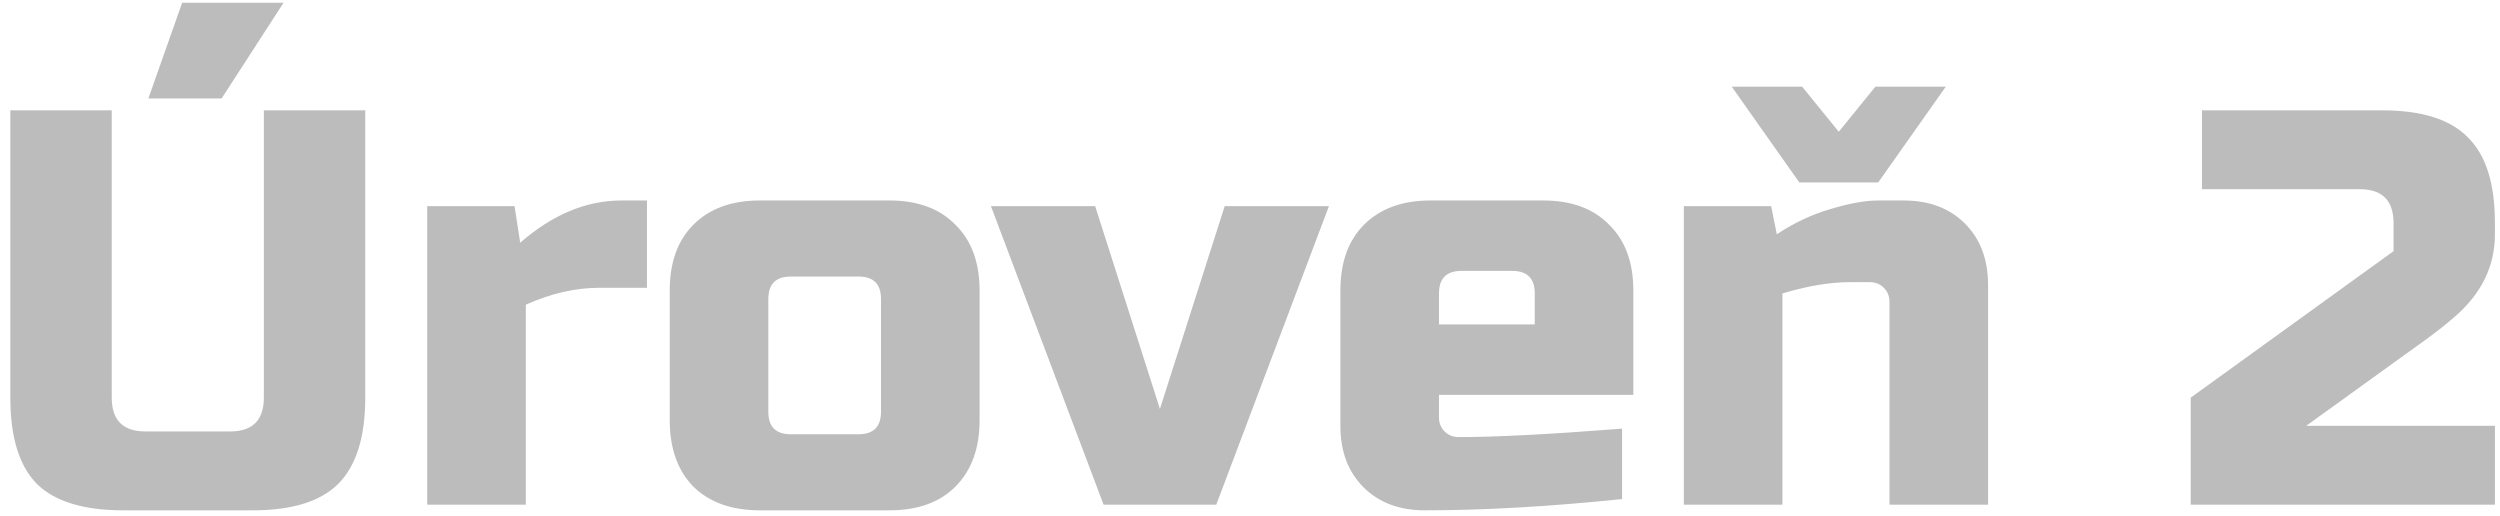 <svg width="213" height="44" viewBox="0 0 213 44" fill="none" xmlns="http://www.w3.org/2000/svg">
<path d="M22.48 9.4H31.12V33.88C31.12 37.24 30.352 39.688 28.816 41.224C27.312 42.728 24.88 43.48 21.52 43.48H10.48C7.12 43.48 4.672 42.728 3.136 41.224C1.632 39.688 0.88 37.24 0.88 33.88V9.4H9.52V33.88C9.52 35.8 10.48 36.76 12.4 36.76H19.6C21.52 36.76 22.48 35.8 22.48 33.88V9.4ZM12.64 8.392L15.52 0.232H24.16L18.88 8.392H12.64ZM51.04 24.52C49.024 24.52 46.944 25 44.8 25.96V43H36.4V17.56H43.84L44.32 20.68C47.072 18.28 49.952 17.08 52.96 17.08H55.12V24.52H51.04ZM83.461 35.8C83.461 38.2 82.773 40.088 81.397 41.464C80.053 42.808 78.181 43.48 75.781 43.48H64.741C62.341 43.48 60.453 42.808 59.077 41.464C57.733 40.088 57.061 38.2 57.061 35.8V24.76C57.061 22.36 57.733 20.488 59.077 19.144C60.453 17.768 62.341 17.08 64.741 17.08H75.781C78.181 17.08 80.053 17.768 81.397 19.144C82.773 20.488 83.461 22.36 83.461 24.76V35.8ZM75.061 25.48C75.061 24.2 74.421 23.56 73.141 23.56H67.381C66.101 23.56 65.461 24.2 65.461 25.48V35.08C65.461 36.36 66.101 37 67.381 37H73.141C74.421 37 75.061 36.36 75.061 35.08V25.48ZM104.346 17.56H113.226L103.626 43H94.026L84.426 17.56H93.306L98.826 34.84L104.346 17.56ZM124.521 23.08C123.241 23.08 122.601 23.72 122.601 25V27.64H130.761V25C130.761 23.72 130.121 23.08 128.841 23.08H124.521ZM138.201 42.52C132.025 43.16 126.425 43.48 121.401 43.48C119.225 43.48 117.481 42.824 116.169 41.512C114.857 40.2 114.201 38.456 114.201 36.28V24.76C114.201 22.36 114.873 20.488 116.217 19.144C117.593 17.768 119.481 17.08 121.881 17.08H131.481C133.881 17.08 135.753 17.768 137.097 19.144C138.473 20.488 139.161 22.36 139.161 24.76V33.64H122.601V35.56C122.601 36.04 122.761 36.44 123.081 36.76C123.401 37.08 123.801 37.24 124.281 37.24C127.449 37.24 132.089 37 138.201 36.52V42.52ZM157.623 24.04C155.927 24.04 154.007 24.36 151.863 25V43H143.463V17.56H150.903L151.383 19.96C152.887 18.968 154.423 18.248 155.991 17.8C157.591 17.32 158.935 17.08 160.023 17.08H162.183C164.359 17.08 166.103 17.736 167.415 19.048C168.727 20.36 169.383 22.104 169.383 24.28V43H160.983V25.72C160.983 25.24 160.823 24.84 160.503 24.52C160.183 24.2 159.783 24.04 159.303 24.04H157.623ZM153.543 7.384L156.663 11.224L159.783 7.384H165.783L160.023 15.544H153.303L147.543 7.384H153.543ZM212.568 19.96C212.568 22.68 211.416 25.032 209.112 27.016C208.408 27.624 207.64 28.232 206.808 28.84L196.488 36.28H212.568V43H186.648V33.88L203.928 21.4V19C203.928 17.08 202.968 16.12 201.048 16.12H187.608V9.4H202.968C206.328 9.4 208.76 10.168 210.264 11.704C211.8 13.208 212.568 15.64 212.568 19V19.96Z" fill="#BCBCBC"/>
</svg>
